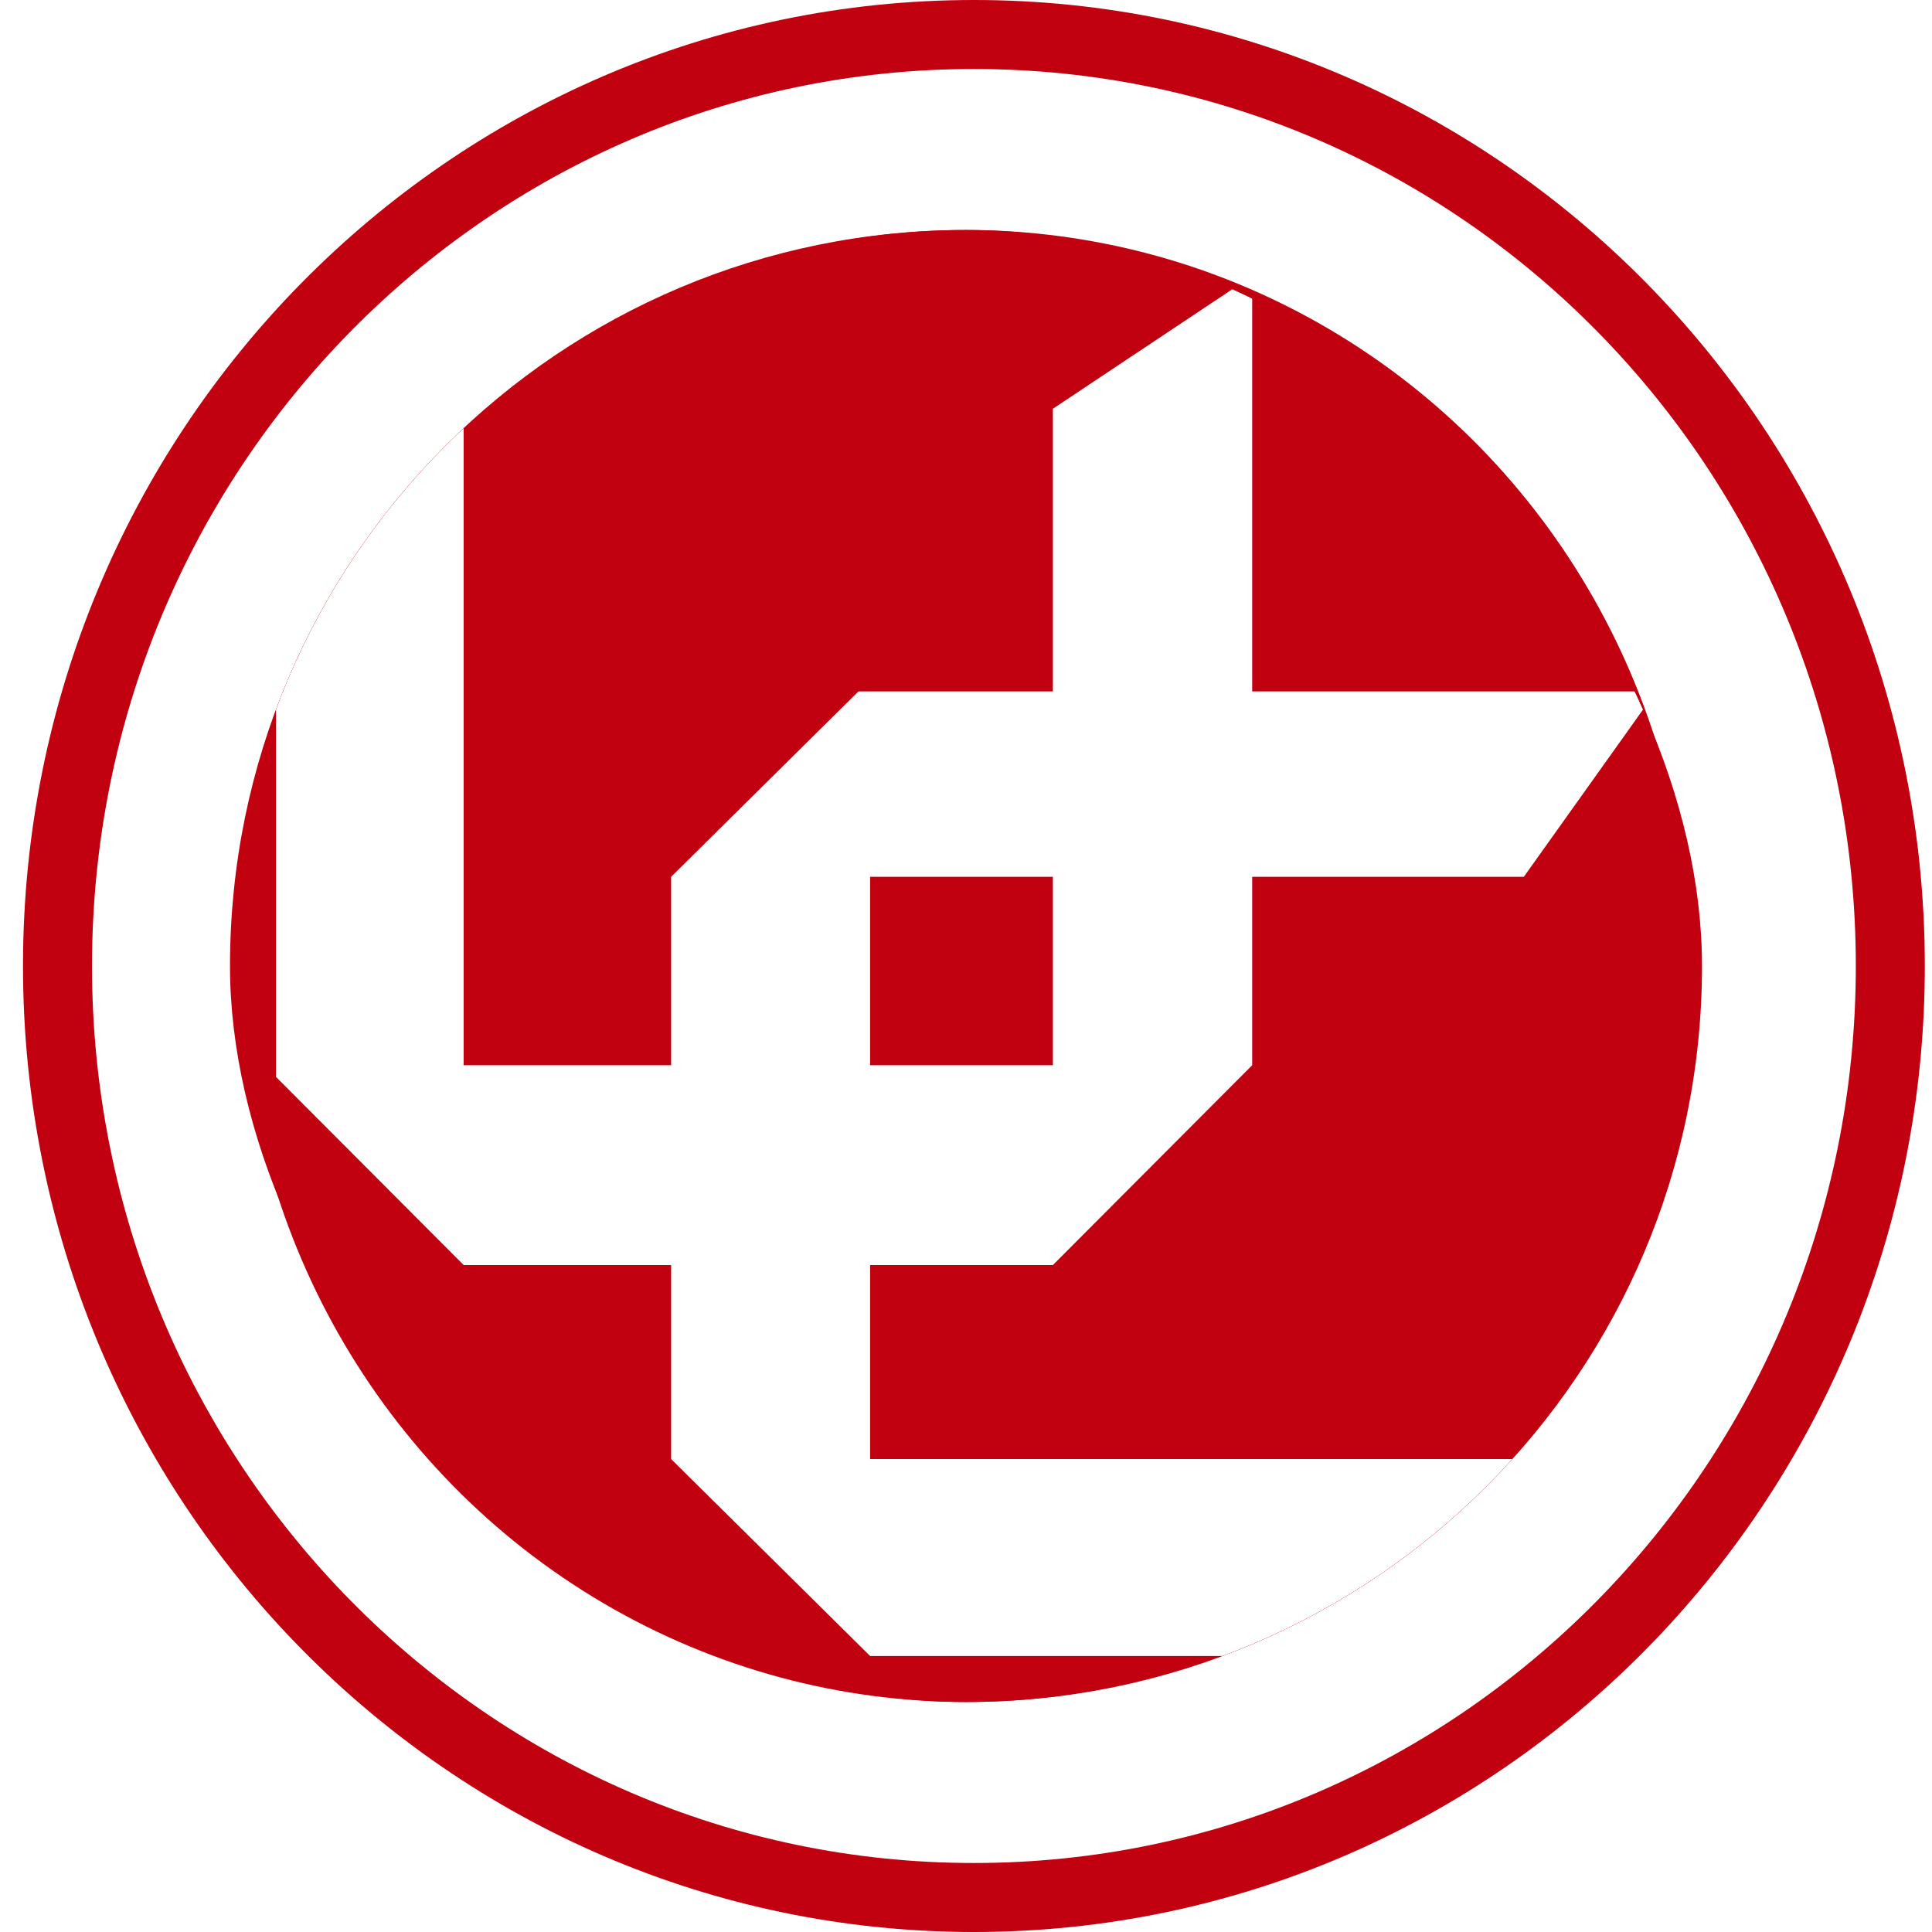 <svg width="84" height="84" viewBox="0 0 84 84" fill="none" xmlns="http://www.w3.org/2000/svg">
<path d="M82.188 42C82.188 64.39 64.327 82.5 42.344 82.5C20.361 82.5 2.5 64.39 2.5 42C2.5 19.61 20.361 1.5 42.344 1.5C64.327 1.5 82.188 19.61 82.188 42Z" stroke="#C10010" stroke-width="3"/>
<ellipse cx="42" cy="42" rx="31.5" ry="32" fill="#C10010"/>
<g clip-path="url(#clip0_1394_20854)">
<rect x="10" y="10" width="64" height="64" rx="32" fill="#C10010"/>
<g filter="url(#filter0_d_1394_20854)">
<path d="M12 46.821L12 12L20.16 17.772L20.16 46.314H45.777L45.777 17.772L54.443 12L54.443 46.314L45.777 55.003H20.16L12 46.821Z" fill="white"/>
</g>
<g filter="url(#filter1_d_1394_20854)">
<path d="M37.326 30.06H72L66.253 38.123H37.831V63.437H66.253L72 72H37.831L29.179 63.437V38.123L37.326 30.06Z" fill="white"/>
</g>
</g>
<defs>
<filter id="filter0_d_1394_20854" x="8" y="8" width="50.442" height="51.003" filterUnits="userSpaceOnUse" color-interpolation-filters="sRGB">
<feFlood flood-opacity="0" result="BackgroundImageFix"/>
<feColorMatrix in="SourceAlpha" type="matrix" values="0 0 0 0 0 0 0 0 0 0 0 0 0 0 0 0 0 0 127 0" result="hardAlpha"/>
<feOffset/>
<feGaussianBlur stdDeviation="2"/>
<feComposite in2="hardAlpha" operator="out"/>
<feColorMatrix type="matrix" values="0 0 0 0 0.757 0 0 0 0 0 0 0 0 0 0.063 0 0 0 1 0"/>
<feBlend mode="normal" in2="BackgroundImageFix" result="effect1_dropShadow_1394_20854"/>
<feBlend mode="normal" in="SourceGraphic" in2="effect1_dropShadow_1394_20854" result="shape"/>
</filter>
<filter id="filter1_d_1394_20854" x="28.679" y="29.56" width="43.821" height="42.94" filterUnits="userSpaceOnUse" color-interpolation-filters="sRGB">
<feFlood flood-opacity="0" result="BackgroundImageFix"/>
<feColorMatrix in="SourceAlpha" type="matrix" values="0 0 0 0 0 0 0 0 0 0 0 0 0 0 0 0 0 0 127 0" result="hardAlpha"/>
<feOffset/>
<feGaussianBlur stdDeviation="0.25"/>
<feComposite in2="hardAlpha" operator="out"/>
<feColorMatrix type="matrix" values="0 0 0 0 0.757 0 0 0 0 0 0 0 0 0 0.063 0 0 0 1 0"/>
<feBlend mode="normal" in2="BackgroundImageFix" result="effect1_dropShadow_1394_20854"/>
<feBlend mode="normal" in="SourceGraphic" in2="effect1_dropShadow_1394_20854" result="shape"/>
</filter>
<clipPath id="clip0_1394_20854">
<rect x="10" y="10" width="64" height="64" rx="32" fill="white"/>
</clipPath>
</defs>
</svg>
